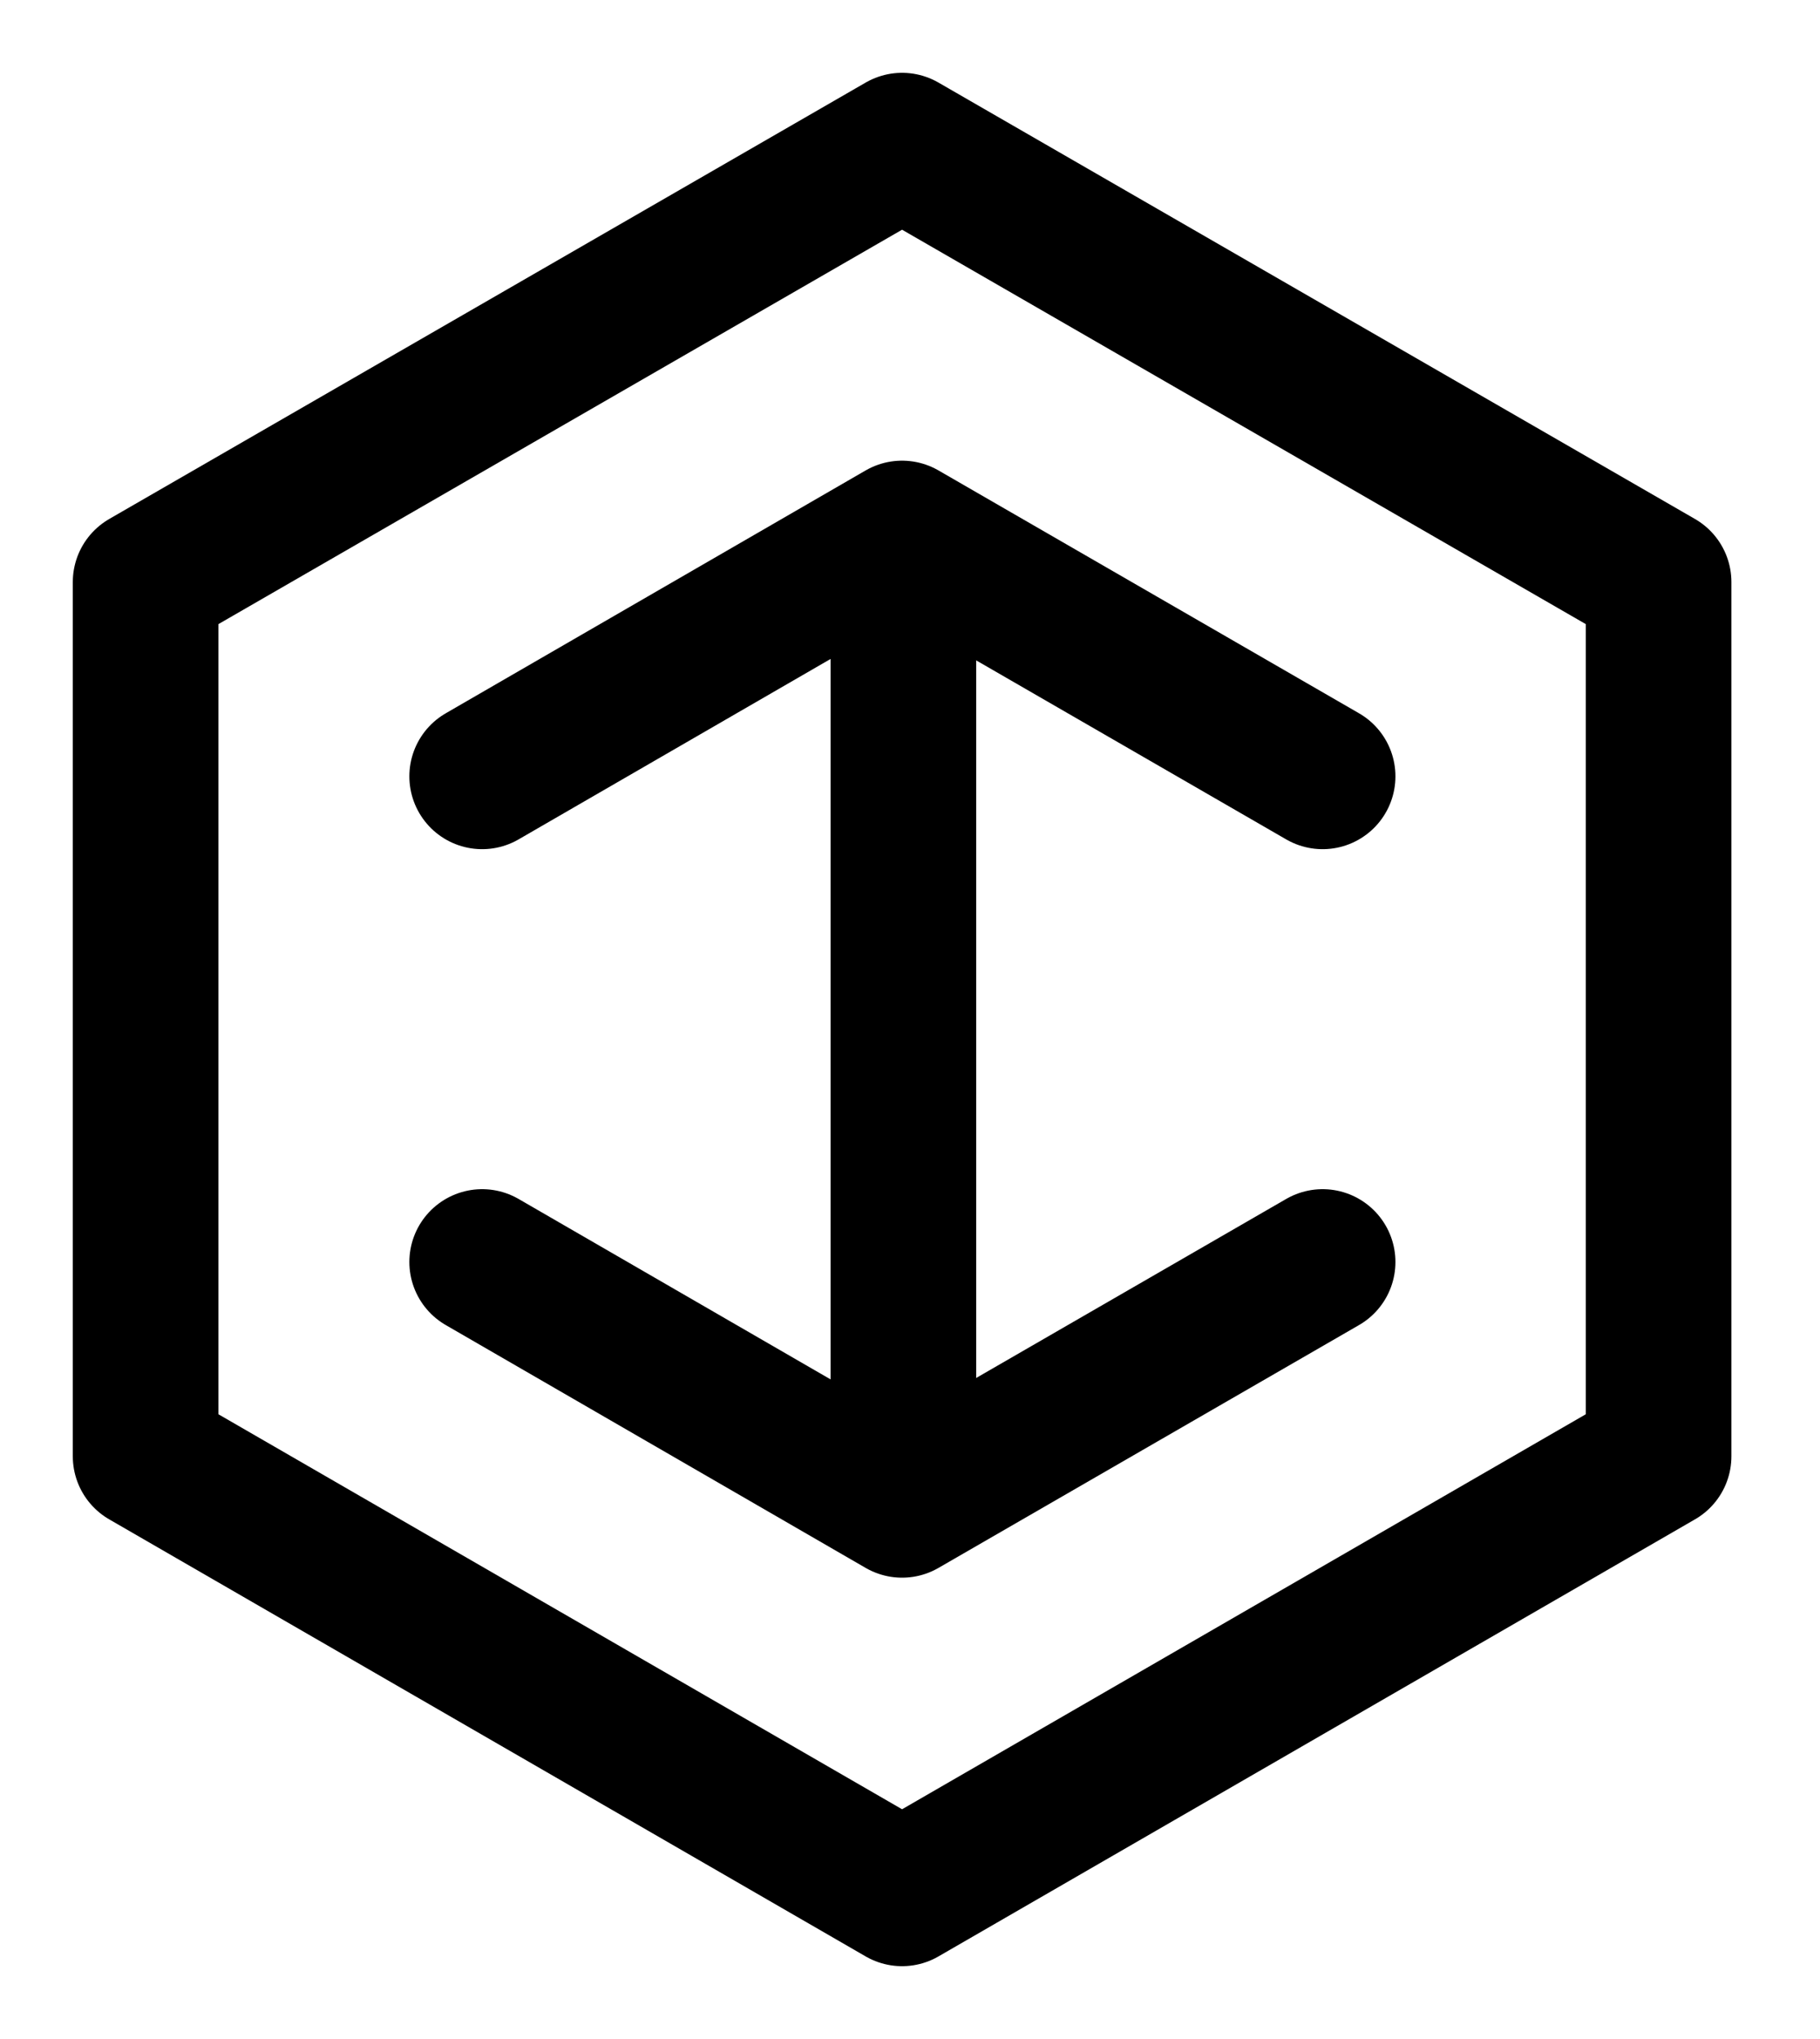 <svg  viewBox="0 0 25 28" fill="none" xmlns="http://www.w3.org/2000/svg">
<path d="M2 7.993V19.998L12.391 26L22.783 19.998V7.993L12.391 2L2 7.993Z" stroke="currentColor" stroke-width="2" stroke-miterlimit="10" stroke-linecap="round" stroke-linejoin="round"/>
<path d="M12.409 20.089V7.994" stroke="currentColor" stroke-width="2" stroke-miterlimit="10" stroke-linecap="round" stroke-linejoin="round"/>
<path d="M6.623 17.33L12.391 20.665L18.168 17.33" stroke="currentColor" stroke-width="2" stroke-miterlimit="10" stroke-linecap="round" stroke-linejoin="round"/>
<path d="M18.168 10.661L12.391 7.326L6.623 10.661" stroke="currentColor" stroke-width="2" stroke-miterlimit="10" stroke-linecap="round" stroke-linejoin="round"/>
</svg>
